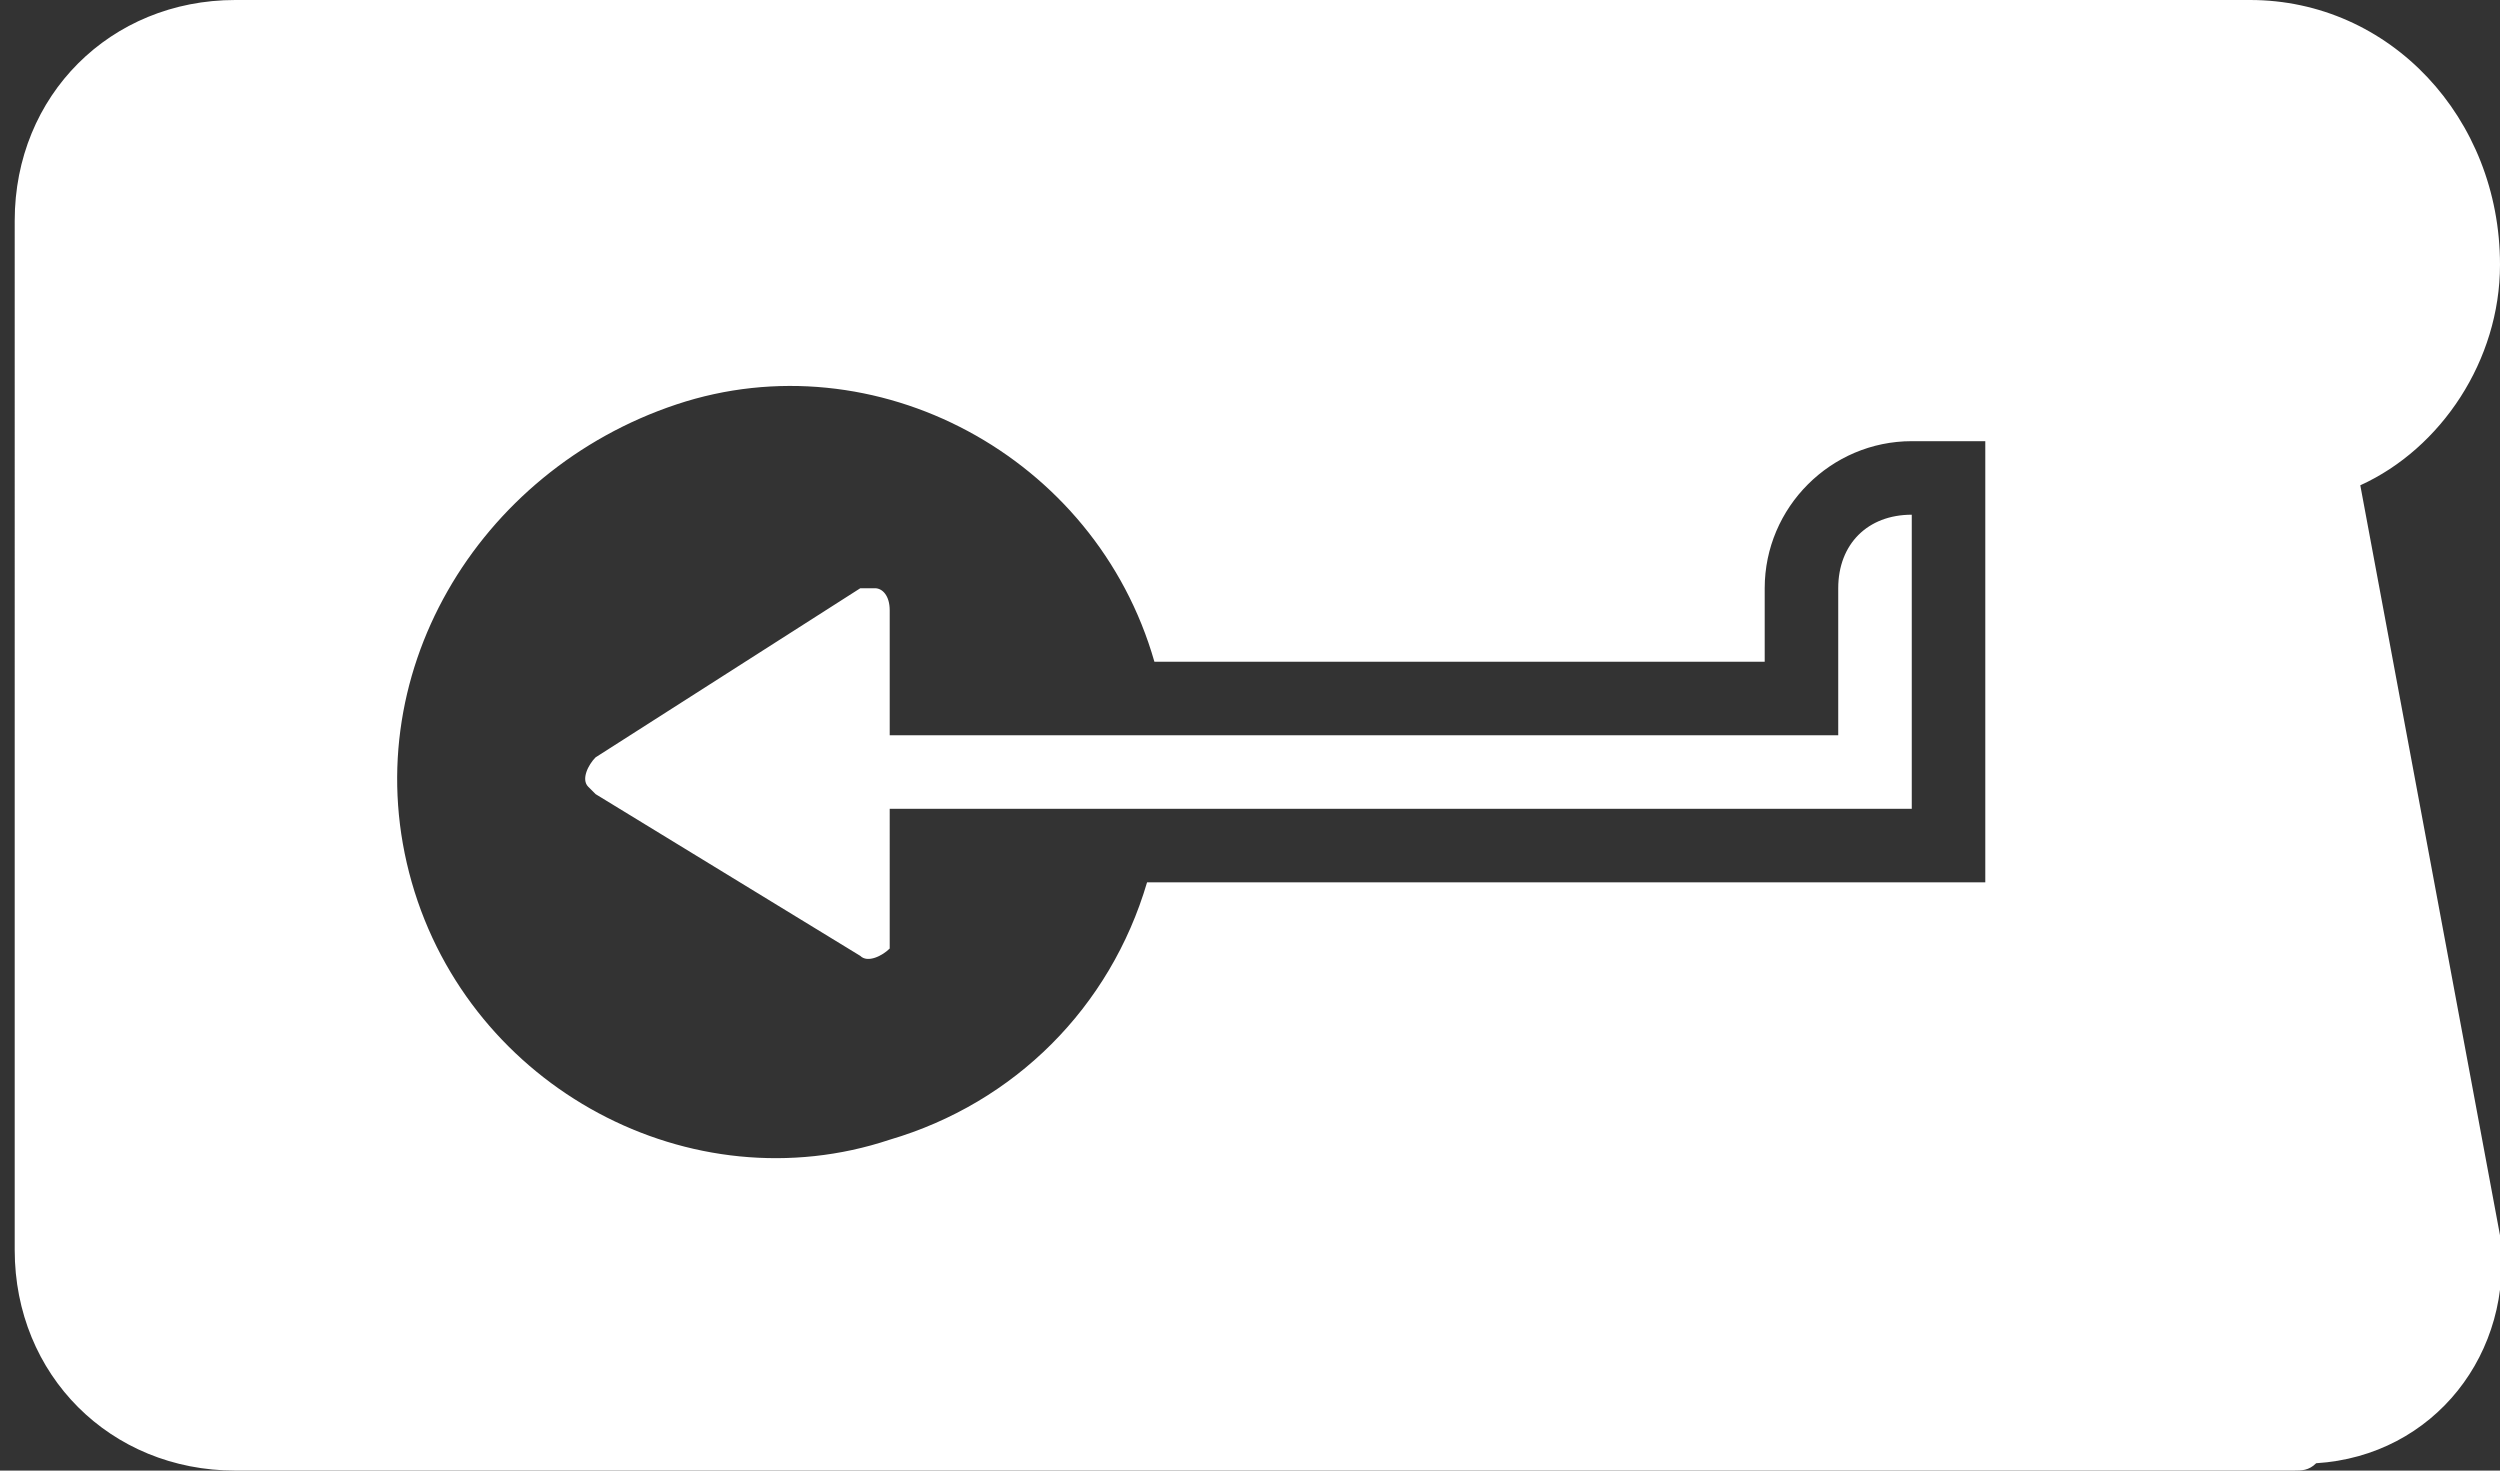 <svg xmlns="http://www.w3.org/2000/svg" viewBox="0 0 34 20"><rect x="0" y="0" width="34" height="20" fill="#333333" stroke="none"/><switch><g><title>button_logo</title><path fill="#FFF" d="M31.2 20h-28c-1.7 0-3-1.3-3-3V3c0-1.7 1.3-3 3-3h27.4C32.5 0 34 1.6 34 3.6c0 1.3-.8 2.5-1.9 3L34 16.8c.2 1.6-.9 3-2.5 3.1-.1.1-.2.1-.3.1zM27 6h-1c-1.1 0-2 .9-2 2v1h-8.3c-.8-2.8-3.8-4.4-6.5-3.5S4.8 9.2 5.6 12s3.8 4.4 6.5 3.5c1.7-.5 3-1.8 3.5-3.5H27V6zm-1 1c-.6 0-1 .4-1 1v2H12.1V8.3c0-.2-.1-.3-.2-.3h-.2l-3.6 2.3c-.1.1-.2.3-.1.4l.1.1 3.6 2.2c.1.1.3 0 .4-.1V11H26V7z"/></g></switch></svg>